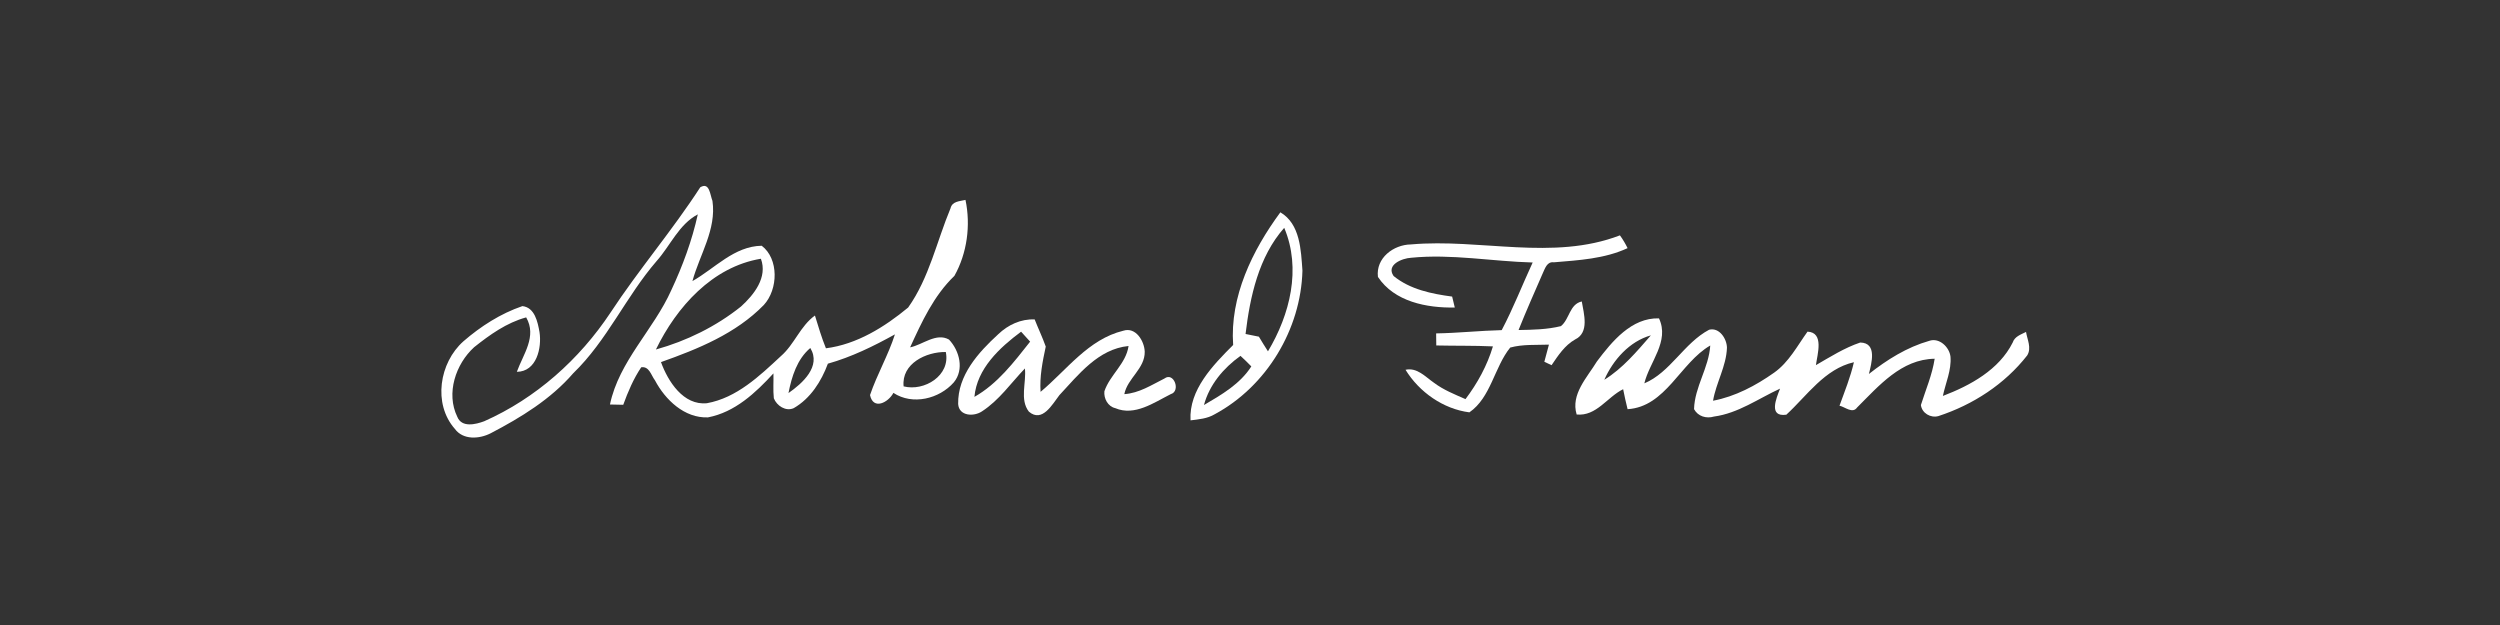 <?xml version="1.0" encoding="UTF-8" ?>
<!DOCTYPE svg PUBLIC "-//W3C//DTD SVG 1.1//EN" "http://www.w3.org/Graphics/SVG/1.1/DTD/svg11.dtd">
<svg width="512pt" height="128pt" viewBox="0 0 512 128" version="1.1" xmlns="http://www.w3.org/2000/svg">
<rect x="0" y="0" width="512" height="128" fill="#333333" stroke="none"/>
<g id="#ffffffff">
<path fill="#ffffff" opacity="1.00" d=" M 143.41 38.36 C 145.33 37.20 145.42 39.93 145.91 41.14 C 146.76 46.99 143.30 52.13 141.81 57.57 C 146.41 54.97 150.34 50.42 156.00 50.33 C 159.52 53.00 159.39 59.23 156.44 62.45 C 150.73 68.32 142.95 71.47 135.37 74.16 C 136.80 78.11 139.96 83.07 144.77 82.58 C 150.88 81.48 155.55 77.00 159.93 72.93 C 162.70 70.53 163.89 66.78 166.90 64.62 C 167.59 66.87 168.26 69.14 169.15 71.33 C 175.49 70.52 181.15 66.98 185.99 62.98 C 190.30 56.92 191.84 49.43 194.67 42.65 C 195.02 41.20 196.55 41.23 197.73 40.94 C 198.83 46.13 198.06 51.88 195.46 56.50 C 191.24 60.55 188.79 65.90 186.39 71.14 C 188.97 70.62 191.73 68.07 194.35 69.54 C 196.51 71.82 197.51 75.69 195.34 78.31 C 192.36 81.70 186.88 83.05 182.97 80.46 C 181.93 82.44 178.84 84.05 178.18 80.91 C 179.62 76.67 181.91 72.76 183.28 68.48 C 178.89 70.91 174.39 73.12 169.55 74.48 C 168.20 78.12 165.99 81.61 162.55 83.59 C 160.92 84.32 159.08 83.10 158.48 81.57 C 158.30 79.87 158.45 78.17 158.40 76.47 C 154.73 80.47 150.52 84.42 144.99 85.48 C 140.19 85.67 136.25 81.89 134.14 77.90 C 133.34 76.86 132.98 74.97 131.32 75.22 C 129.73 77.59 128.61 80.23 127.64 82.90 C 126.96 82.89 125.60 82.85 124.92 82.84 C 126.77 73.97 133.87 67.52 137.49 59.41 C 139.81 54.45 141.73 49.26 142.91 43.90 C 139.03 45.96 137.29 50.31 134.47 53.47 C 128.21 60.71 124.34 69.74 117.41 76.43 C 112.79 81.77 106.69 85.50 100.50 88.73 C 98.18 89.92 94.85 90.16 93.15 87.83 C 88.63 82.70 89.97 74.27 94.92 69.89 C 98.46 66.82 102.54 64.21 106.99 62.69 C 109.53 62.98 110.12 65.94 110.49 68.00 C 110.99 71.25 109.90 76.11 105.85 76.15 C 107.14 72.55 110.01 68.91 107.76 65.00 C 103.75 66.09 100.31 68.56 97.10 71.11 C 93.32 74.56 91.31 80.55 93.65 85.35 C 94.55 87.63 97.40 86.93 99.17 86.27 C 109.73 81.59 118.68 73.61 125.04 64.01 C 130.82 55.21 137.69 47.20 143.41 38.36 M 134.33 71.58 C 140.63 69.82 146.64 66.87 151.75 62.78 C 154.42 60.37 157.25 56.79 155.83 52.99 C 145.89 54.64 138.56 62.87 134.33 71.58 M 161.48 80.50 C 164.32 78.52 168.24 75.04 165.95 71.27 C 163.24 73.56 162.14 77.13 161.48 80.50 M 185.06 79.13 C 189.29 80.21 194.71 76.91 193.70 72.09 C 189.70 72.03 184.59 74.44 185.06 79.13 Z" />
<path fill="#ffffff" opacity="1.00" d=" M 262.22 43.48 C 266.30 45.90 266.43 51.21 266.74 55.42 C 266.43 67.45 259.39 79.13 248.77 84.84 C 247.27 85.74 245.50 85.88 243.82 86.09 C 243.47 79.83 248.42 74.79 252.55 70.65 C 251.84 60.76 256.49 51.25 262.22 43.48 M 255.09 68.40 C 255.77 68.54 257.14 68.81 257.82 68.95 C 258.42 69.96 259.04 70.96 259.68 71.95 C 264.18 64.44 266.55 55.05 263.01 46.66 C 257.78 52.57 256.00 60.76 255.09 68.40 M 246.57 82.95 C 250.16 80.85 253.99 78.63 256.27 75.04 C 255.55 74.29 254.81 73.58 254.05 72.88 C 250.58 75.37 247.70 78.76 246.57 82.95 Z" />
<path fill="#ffffff" opacity="1.00" d=" M 288.95 50.06 C 303.15 48.80 318.03 53.47 331.76 48.20 C 332.36 49.02 332.88 49.90 333.33 50.82 C 328.60 53.01 323.35 53.29 318.24 53.72 C 316.84 53.53 316.45 54.92 315.98 55.91 C 314.29 59.79 312.57 63.66 311.00 67.59 C 313.90 67.54 316.84 67.49 319.68 66.79 C 321.44 65.38 321.43 62.29 323.95 61.74 C 324.37 64.27 325.55 68.11 322.57 69.53 C 320.44 70.74 319.10 72.82 317.76 74.79 C 317.39 74.61 316.65 74.26 316.28 74.09 C 316.60 72.92 316.91 71.75 317.22 70.58 C 314.57 70.68 311.86 70.48 309.29 71.18 C 306.02 75.23 305.34 81.41 300.93 84.45 C 295.58 83.76 290.66 80.31 287.85 75.73 C 290.24 75.22 291.88 77.15 293.65 78.37 C 295.61 79.85 297.90 80.76 300.13 81.74 C 302.59 78.49 304.58 74.85 305.75 70.94 C 301.88 70.76 298.01 70.84 294.15 70.75 C 294.14 70.13 294.13 68.90 294.12 68.28 C 298.60 68.21 303.07 67.72 307.55 67.61 C 309.92 63.12 311.76 58.37 313.89 53.76 C 305.59 53.54 297.29 51.96 288.99 52.79 C 287.16 52.89 283.81 54.23 285.41 56.53 C 288.78 59.28 293.19 60.18 297.40 60.74 C 297.54 61.30 297.80 62.42 297.94 62.98 C 292.20 63.09 285.56 61.80 282.20 56.71 C 281.74 52.85 285.38 50.11 288.95 50.06 Z" />
<path fill="#ffffff" opacity="1.00" d=" M 327.05 74.02 C 330.13 69.94 334.14 65.03 339.76 65.20 C 341.98 69.92 337.82 74.11 336.76 78.51 C 342.09 76.28 344.87 70.26 350.03 67.53 C 352.12 67.00 353.65 69.37 353.68 71.21 C 353.55 75.01 351.46 78.37 350.83 82.07 C 355.38 81.21 359.57 78.98 363.33 76.33 C 366.36 74.19 368.07 70.85 370.18 67.92 C 373.63 68.09 372.19 72.56 371.90 74.78 C 374.83 73.09 377.74 71.24 380.97 70.15 C 384.52 70.20 383.27 74.43 382.75 76.59 C 386.46 73.67 390.54 71.10 395.13 69.80 C 397.17 69.10 399.24 71.09 399.46 73.05 C 399.68 75.83 398.46 78.42 397.90 81.09 C 403.51 78.95 409.41 75.73 412.20 70.15 C 412.61 68.90 413.88 68.52 414.93 67.98 C 415.18 69.53 416.11 71.28 415.17 72.79 C 410.56 78.69 404.06 82.90 396.97 85.22 C 395.39 85.65 393.61 84.62 393.40 82.95 C 394.39 79.81 395.72 76.75 396.22 73.47 C 389.38 73.57 384.78 79.03 380.33 83.46 C 379.40 84.79 377.83 83.32 376.73 83.09 C 377.79 80.15 378.98 77.24 379.68 74.18 C 373.68 75.55 370.08 81.04 365.84 84.93 C 362.11 85.46 363.79 81.55 364.56 79.59 C 360.11 81.63 355.99 84.64 351.02 85.31 C 349.46 85.78 347.74 85.28 346.94 83.79 C 347.06 79.23 349.98 75.31 350.26 70.76 C 344.11 74.30 341.16 83.32 333.33 83.80 C 332.99 82.44 332.69 81.08 332.42 79.71 C 329.14 81.32 326.95 85.29 322.90 84.89 C 321.64 80.75 325.06 77.30 327.05 74.02 M 328.56 77.78 C 332.32 75.46 335.22 71.98 338.10 68.68 C 333.72 69.90 330.35 73.73 328.56 77.78 Z" />
<path fill="#ffffff" opacity="1.00" d=" M 204.44 68.45 C 206.45 66.53 209.07 65.29 211.90 65.42 C 212.63 67.28 213.50 69.09 214.17 70.98 C 213.52 74.03 212.89 77.11 213.11 80.25 C 218.48 75.77 222.88 69.48 230.06 67.73 C 232.60 66.91 234.36 69.84 234.44 72.02 C 234.50 75.51 230.91 77.44 230.26 80.72 C 233.28 80.52 235.83 78.85 238.46 77.53 C 240.40 76.06 241.88 80.12 239.77 80.72 C 236.33 82.45 232.38 85.28 228.41 83.59 C 226.88 83.24 226.03 81.60 226.18 80.13 C 227.32 76.76 230.61 74.50 231.13 70.86 C 224.93 71.47 220.90 76.71 216.96 80.93 C 215.52 82.79 213.46 86.64 210.72 84.31 C 208.79 81.85 210.23 78.34 209.90 75.46 C 207.05 78.45 204.62 81.97 201.12 84.24 C 199.46 85.37 196.41 85.25 196.23 82.75 C 196.12 76.86 200.37 72.18 204.44 68.45 M 199.56 81.28 C 204.30 78.60 207.65 74.17 210.97 69.97 C 210.35 69.29 209.74 68.61 209.12 67.93 C 204.72 71.20 200.08 75.49 199.56 81.28 Z" />
</g>
</svg>
